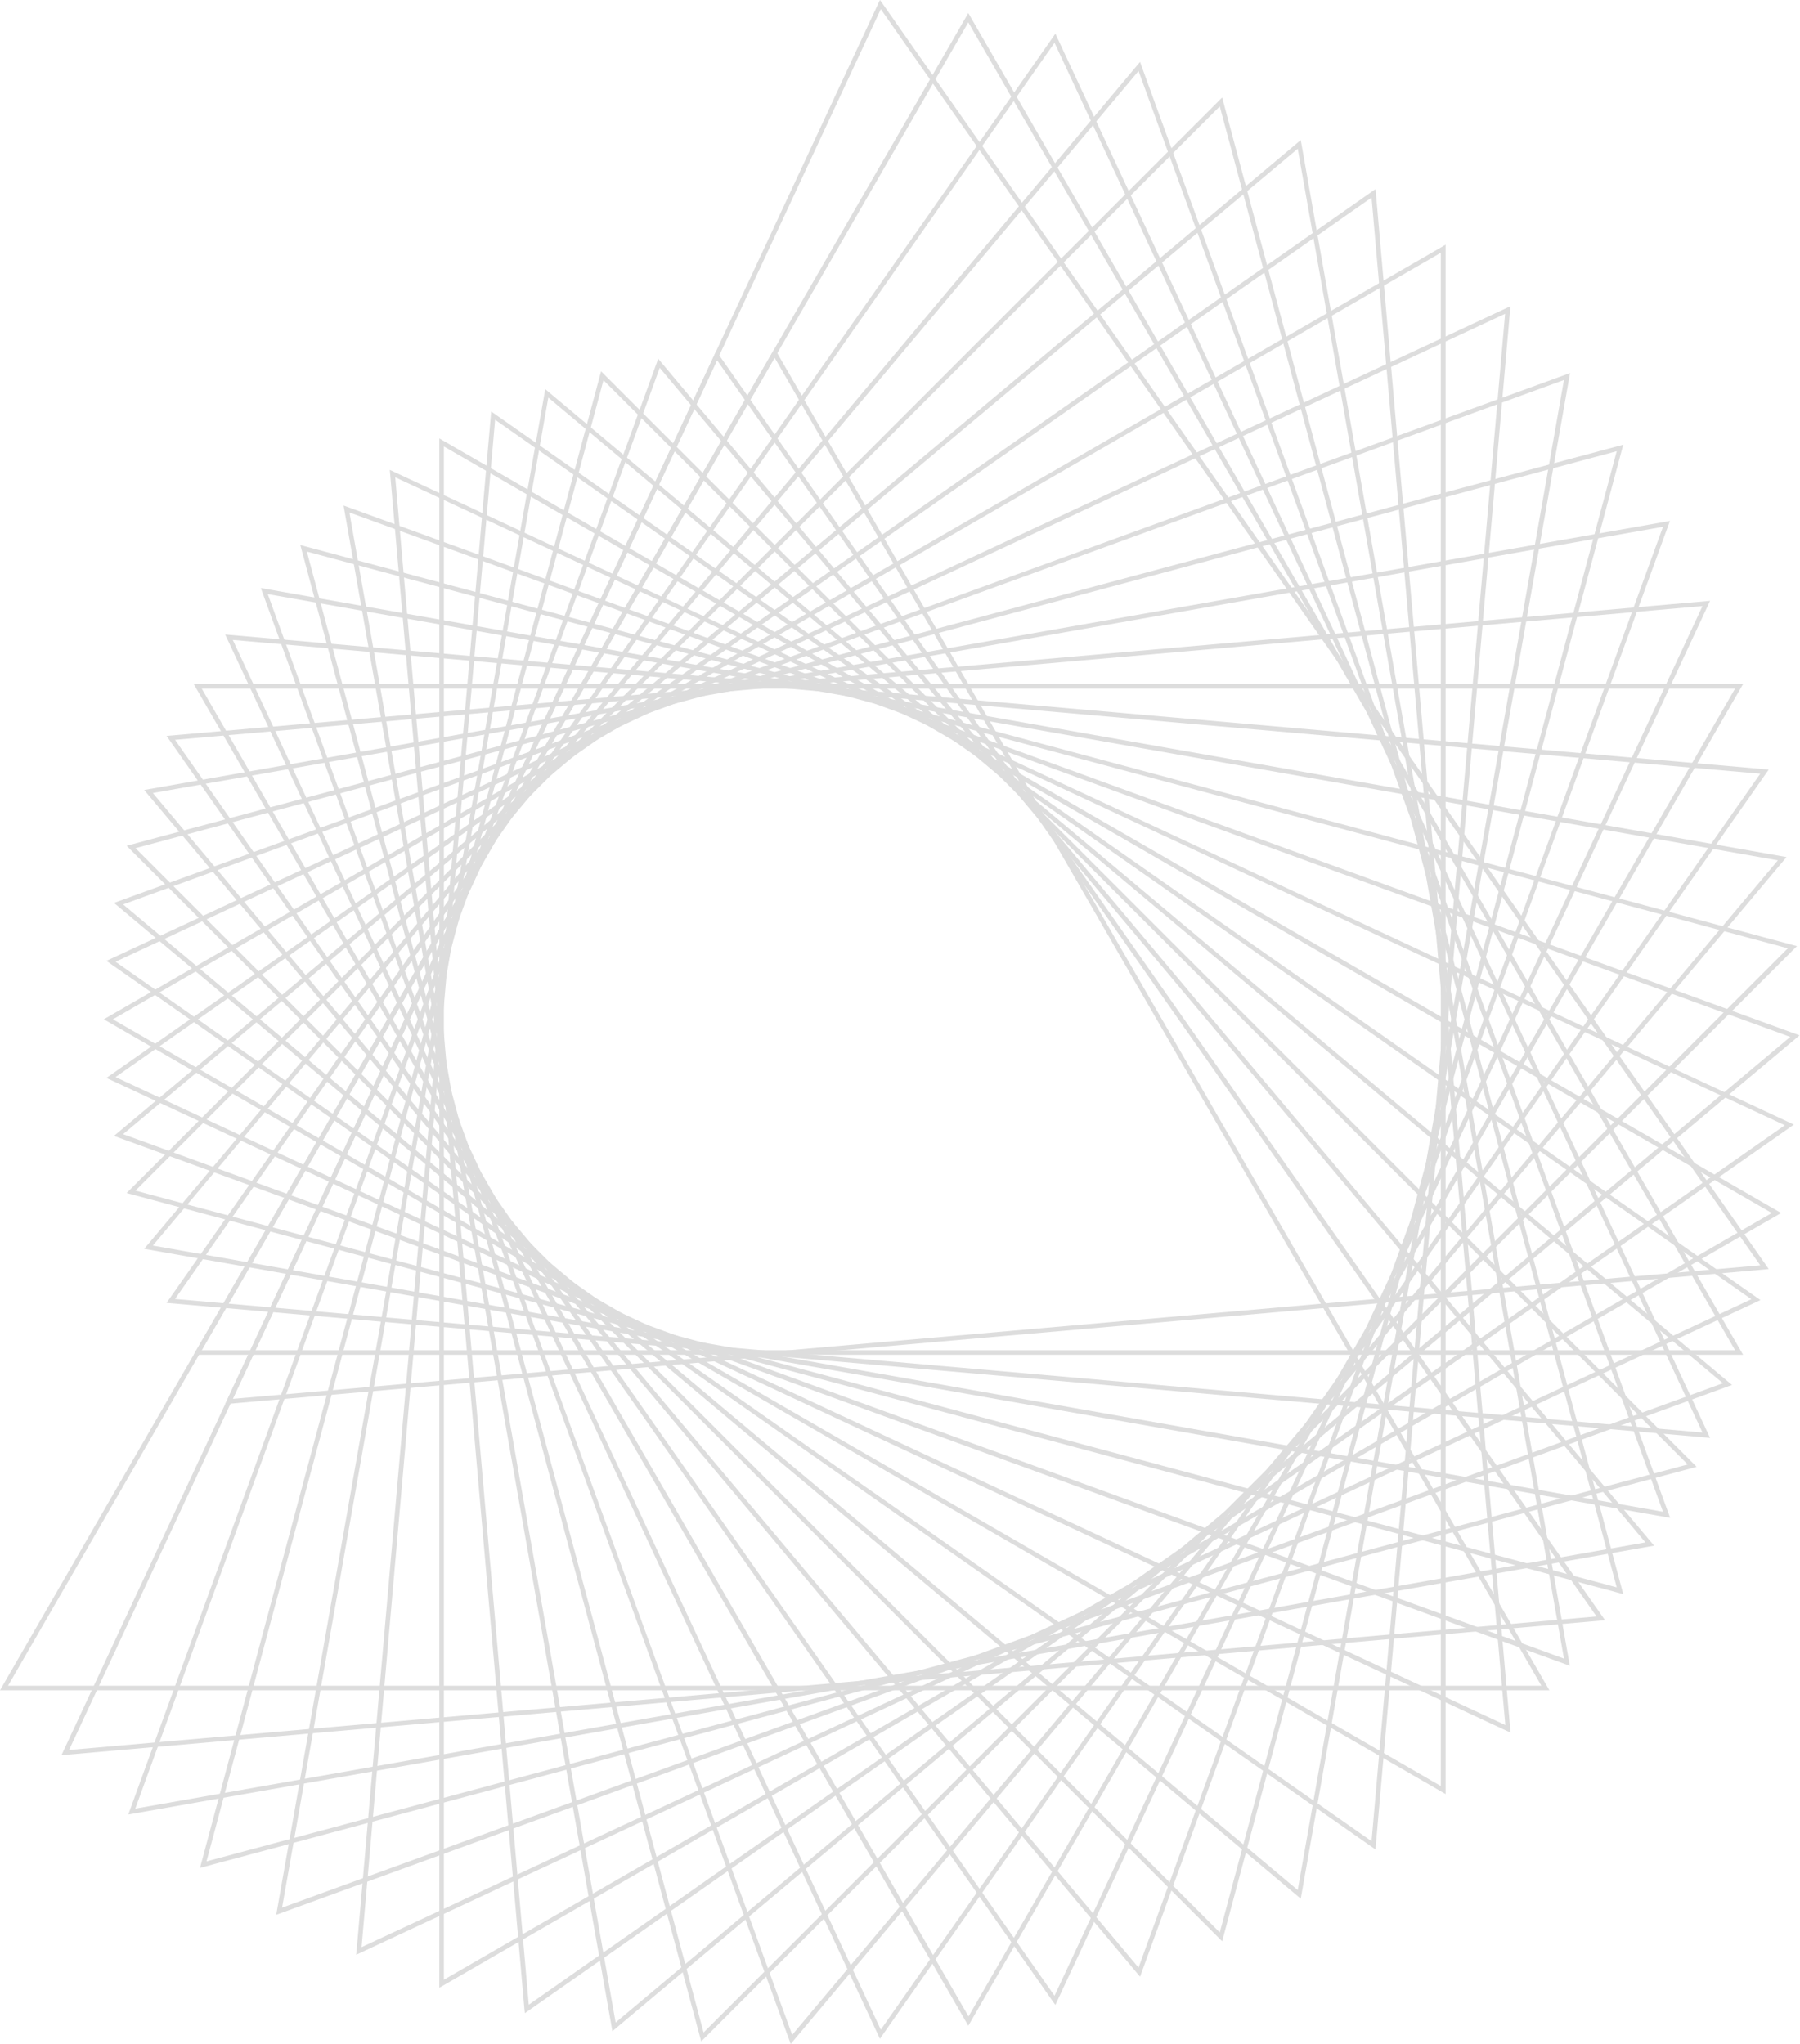 <svg width="789" height="896" viewBox="0 0 789 896" fill="none" xmlns="http://www.w3.org/2000/svg">
<path d="M98.709 615.478L385.697 0L386.744 1.428L775.296 556.272L773.583 556.462L98.709 615.478ZM386.078 3.998L102.04 613.193L771.584 554.653L386.078 3.998Z" fill="#DDDDDD"/>
<path d="M764.064 593.87H84.907L424.438 5.711L764.064 593.87ZM88.428 591.871H760.542L424.438 9.804L88.428 591.871Z" fill="#DDDDDD"/>
<path d="M749.596 630.326L747.882 630.136L73.008 571.12L462.608 14.753L749.596 630.326ZM76.721 569.406L746.264 627.946L462.227 18.751L76.721 569.406Z" fill="#DDDDDD"/>
<path d="M732.082 665.356L63.204 547.42L64.346 546.087L499.731 27.129L500.302 28.747L732.082 665.356ZM67.011 545.992L728.941 662.691L499.064 31.127L67.011 545.992Z" fill="#DDDDDD"/>
<path d="M711.521 698.766L55.494 522.956L535.711 42.738L711.521 698.766ZM59.397 521.909L708.666 695.815L534.664 46.641L59.397 521.909Z" fill="#DDDDDD"/>
<path d="M688.105 730.178L686.487 729.607L49.973 497.923L570.169 61.396L688.105 730.178ZM53.971 497.161L685.535 727.037L568.836 65.204L53.971 497.161Z" fill="#DDDDDD"/>
<path d="M662.119 759.496L46.642 472.508L602.913 82.908L603.103 84.622L662.119 759.496ZM50.639 472.127L659.835 756.164L601.2 86.621L50.639 472.127Z" fill="#DDDDDD"/>
<path d="M633.659 786.433L45.499 446.807L633.659 107.275V786.433ZM49.497 446.807L631.564 782.911V110.797L49.497 446.807Z" fill="#DDDDDD"/>
<path d="M602.913 810.706L46.642 421.202L662.119 134.213L661.929 135.927L602.913 810.706ZM50.639 421.582L601.2 807.089L659.74 137.545L50.639 421.582Z" fill="#DDDDDD"/>
<path d="M570.169 832.313L568.836 831.171L49.973 395.787L688.201 163.531L570.169 832.313ZM53.971 396.453L568.836 828.506L685.535 166.577L53.971 396.453Z" fill="#DDDDDD"/>
<path d="M535.711 850.969L55.494 370.752L711.521 194.942L535.711 850.969ZM59.397 371.799L534.664 847.067L708.666 197.797L59.397 371.799Z" fill="#DDDDDD"/>
<path d="M499.731 866.485L63.204 346.289L731.986 228.353L499.731 866.485ZM67.011 347.622L499.064 862.487L728.94 230.923L67.011 347.622Z" fill="#DDDDDD"/>
<path d="M462.608 878.86L461.561 877.432L73.008 322.588L749.596 263.382L748.834 265L462.608 878.86ZM76.721 324.302L462.227 874.862L746.264 265.667L76.721 324.302Z" fill="#DDDDDD"/>
<path d="M424.438 887.998L84.907 299.838H764.064L424.438 887.998ZM88.428 301.837L424.533 883.905L760.542 301.837H88.428Z" fill="#DDDDDD"/>
<path d="M385.697 893.709L98.709 278.136L775.296 337.342L385.697 893.709ZM102.04 280.515L386.078 889.711L771.584 339.15L102.04 280.515Z" fill="#DDDDDD"/>
<path d="M346.575 895.993L346.004 894.375L114.319 257.766L783.102 375.702L346.575 895.993ZM117.365 260.431L347.241 891.995L779.294 377.13L117.365 260.431Z" fill="#DDDDDD"/>
<path d="M307.358 894.85L131.643 238.918L787.671 414.728L307.358 894.85ZM134.499 241.774L308.405 890.948L783.673 415.68L134.499 241.774Z" fill="#DDDDDD"/>
<path d="M268.427 890.377L150.585 221.595L788.813 453.851L268.427 890.377ZM153.156 224.641L269.855 886.57L784.72 454.517L153.156 224.641Z" fill="#DDDDDD"/>
<path d="M230.066 882.477L229.876 880.764L170.86 205.985L786.338 492.973L230.066 882.477ZM173.24 209.221L231.78 878.765L782.34 493.259L173.24 209.221Z" fill="#DDDDDD"/>
<path d="M192.563 871.34V192.183L780.722 531.714L192.563 871.34ZM194.562 195.705V867.819L776.629 531.714L194.562 195.705Z" fill="#DDDDDD"/>
<path d="M156.106 856.871L156.297 855.158L215.313 180.379L771.679 569.883L156.106 856.871ZM217.026 183.996L158.486 853.54L767.681 569.503L217.026 183.996Z" fill="#DDDDDD"/>
<path d="M121.078 839.357L239.014 170.575L240.347 171.717L759.21 607.101L757.592 607.672L121.078 839.357ZM240.347 174.287L123.648 836.216L755.212 606.34L240.347 174.287Z" fill="#DDDDDD"/>
<path d="M87.667 818.797L263.477 162.769L743.694 642.986L87.667 818.797ZM264.524 166.672L90.523 815.941L739.792 641.939L264.524 166.672Z" fill="#DDDDDD"/>
<path d="M56.255 795.381L56.827 793.763L288.511 157.249L725.038 677.54L56.255 795.381ZM289.177 161.247L59.301 792.811L721.23 676.112L289.177 161.247Z" fill="#DDDDDD"/>
<path d="M26.938 769.395L313.926 153.917L314.973 155.345L703.525 710.189L701.812 710.379L26.938 769.395ZM314.307 157.915L30.269 767.11L699.813 708.57L314.307 157.915Z" fill="#DDDDDD"/>
<path d="M679.158 740.934H0L339.531 152.775L679.158 740.934ZM3.522 738.935H675.636L339.531 156.773L3.522 738.935Z" fill="#DDDDDD"/>
</svg>
